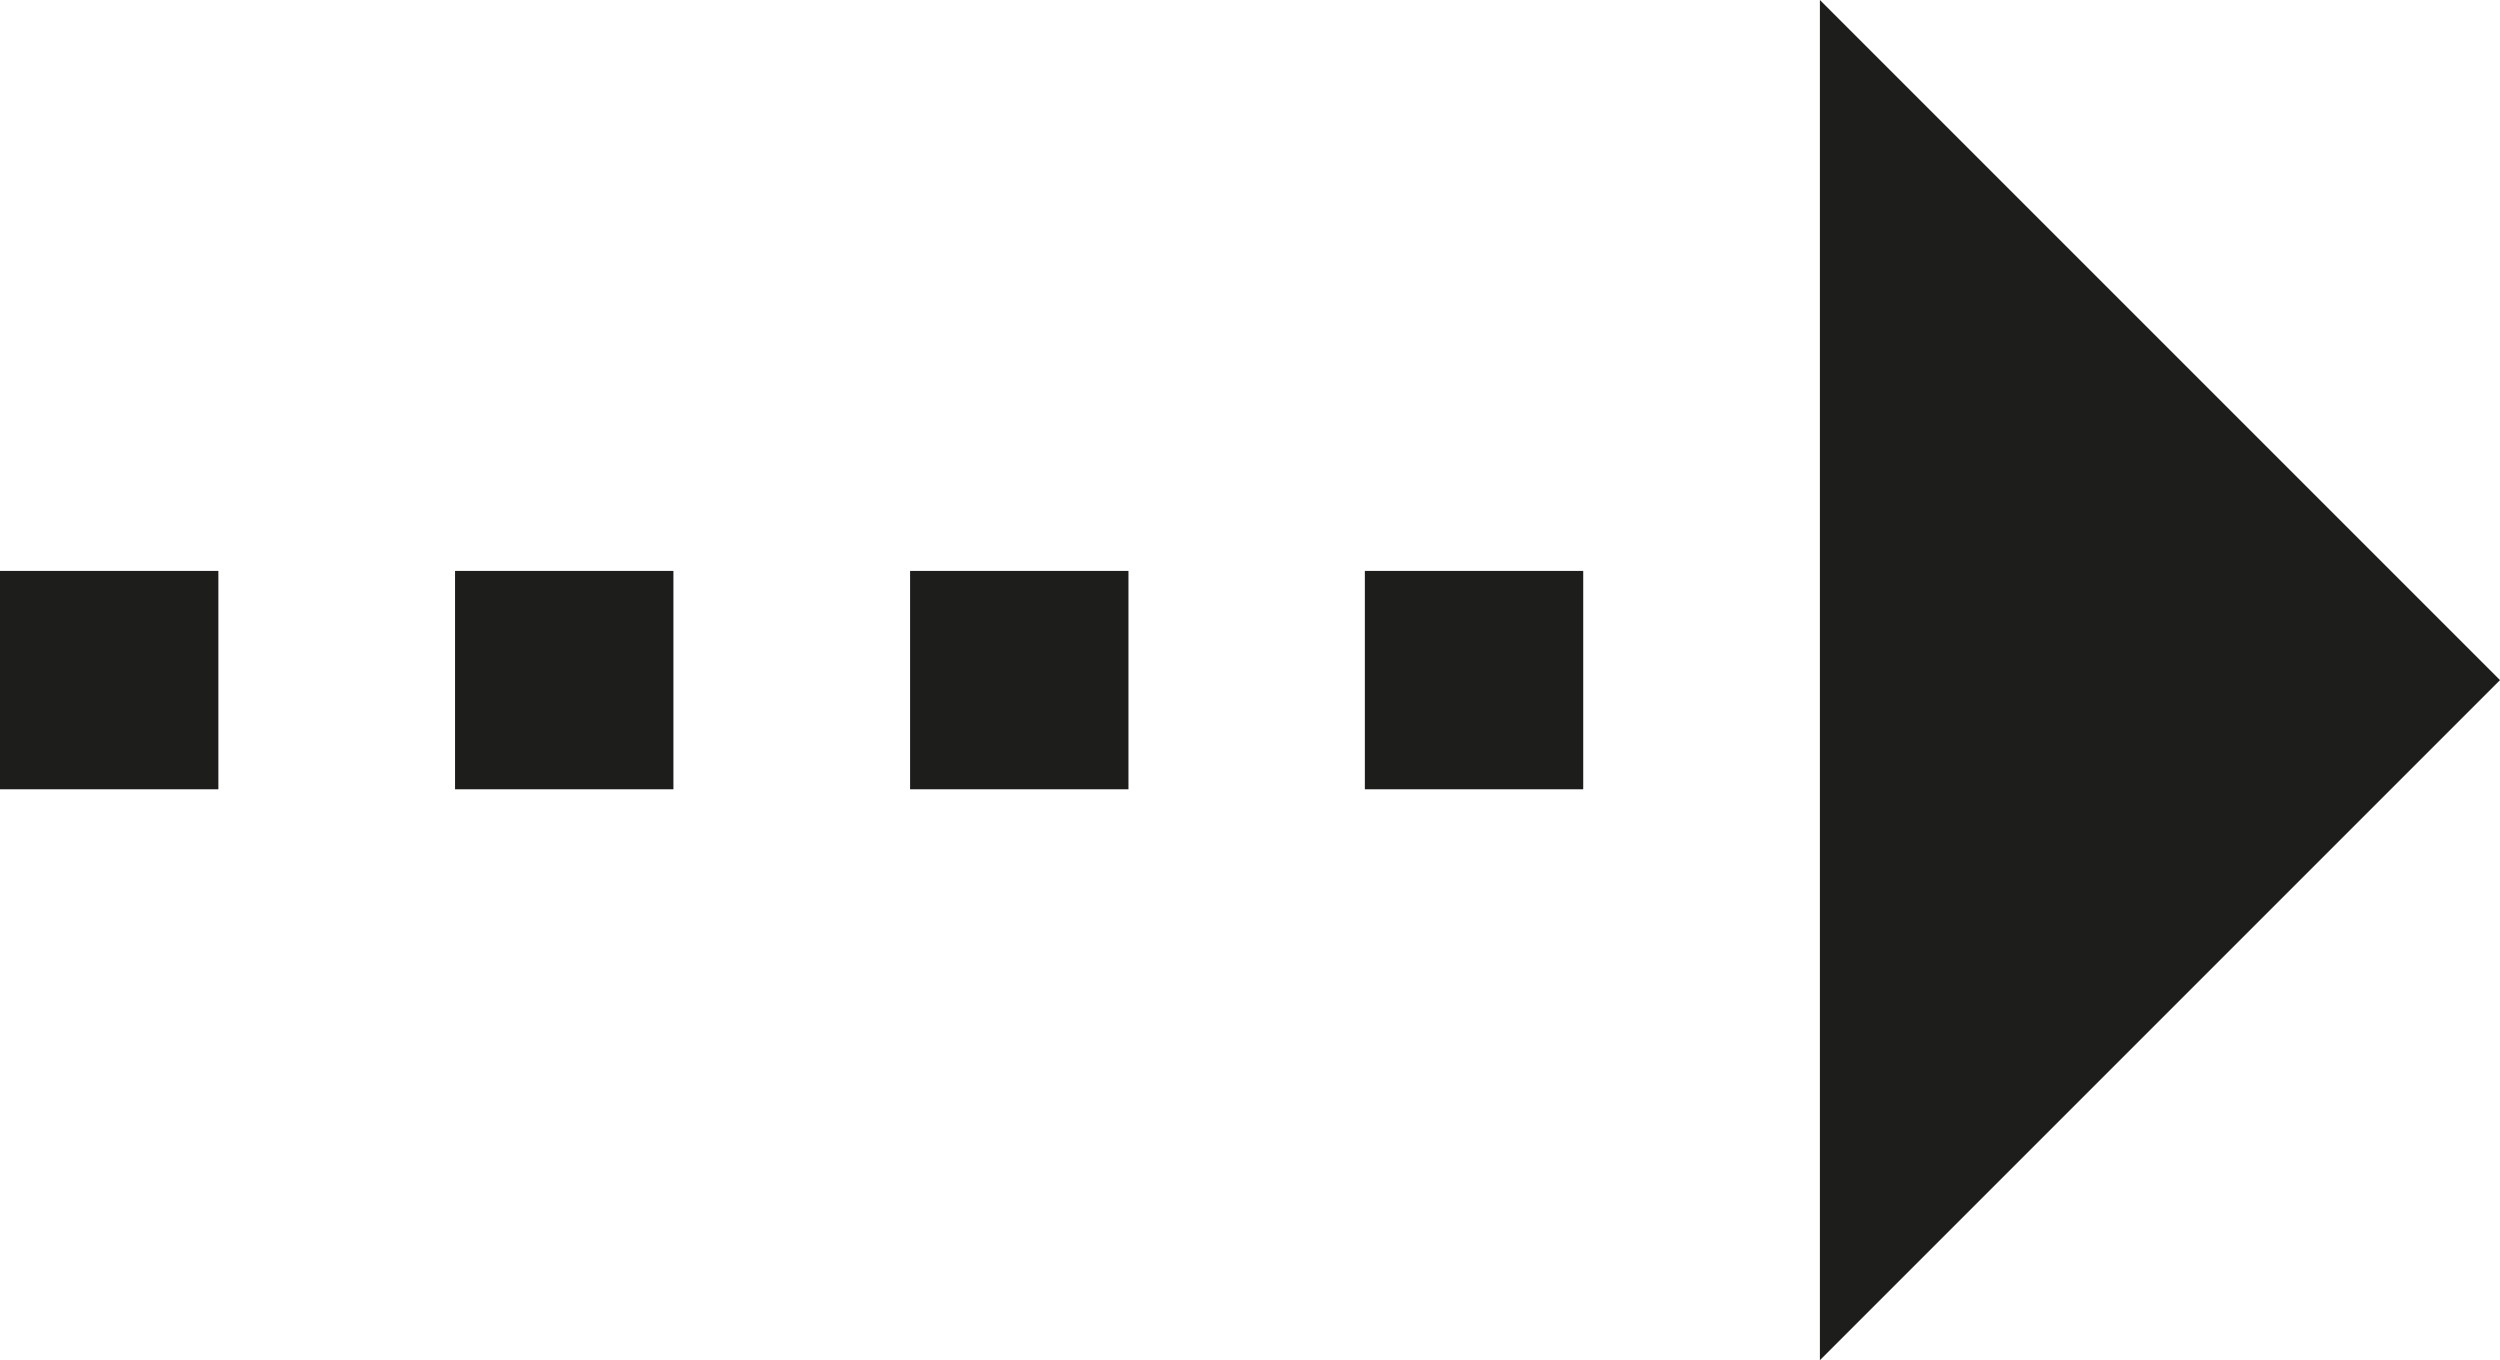 <svg xmlns="http://www.w3.org/2000/svg" viewBox="0 0 86.09 46.84"><defs><style>.cls-1{fill:#1d1d1b;}</style></defs><title>Zasób 6</title><g id="Warstwa_2" data-name="Warstwa 2"><g id="Layer_1" data-name="Layer 1"><polyline class="cls-1" points="62.67 0 86.09 23.42 62.67 46.84"/><rect class="cls-1" x="47" y="19.66" width="7.52" height="7.52"/><rect class="cls-1" x="31.34" y="19.66" width="7.52" height="7.52"/><rect class="cls-1" y="19.66" width="7.52" height="7.52"/><rect class="cls-1" x="15.67" y="19.66" width="7.52" height="7.52"/></g></g></svg>